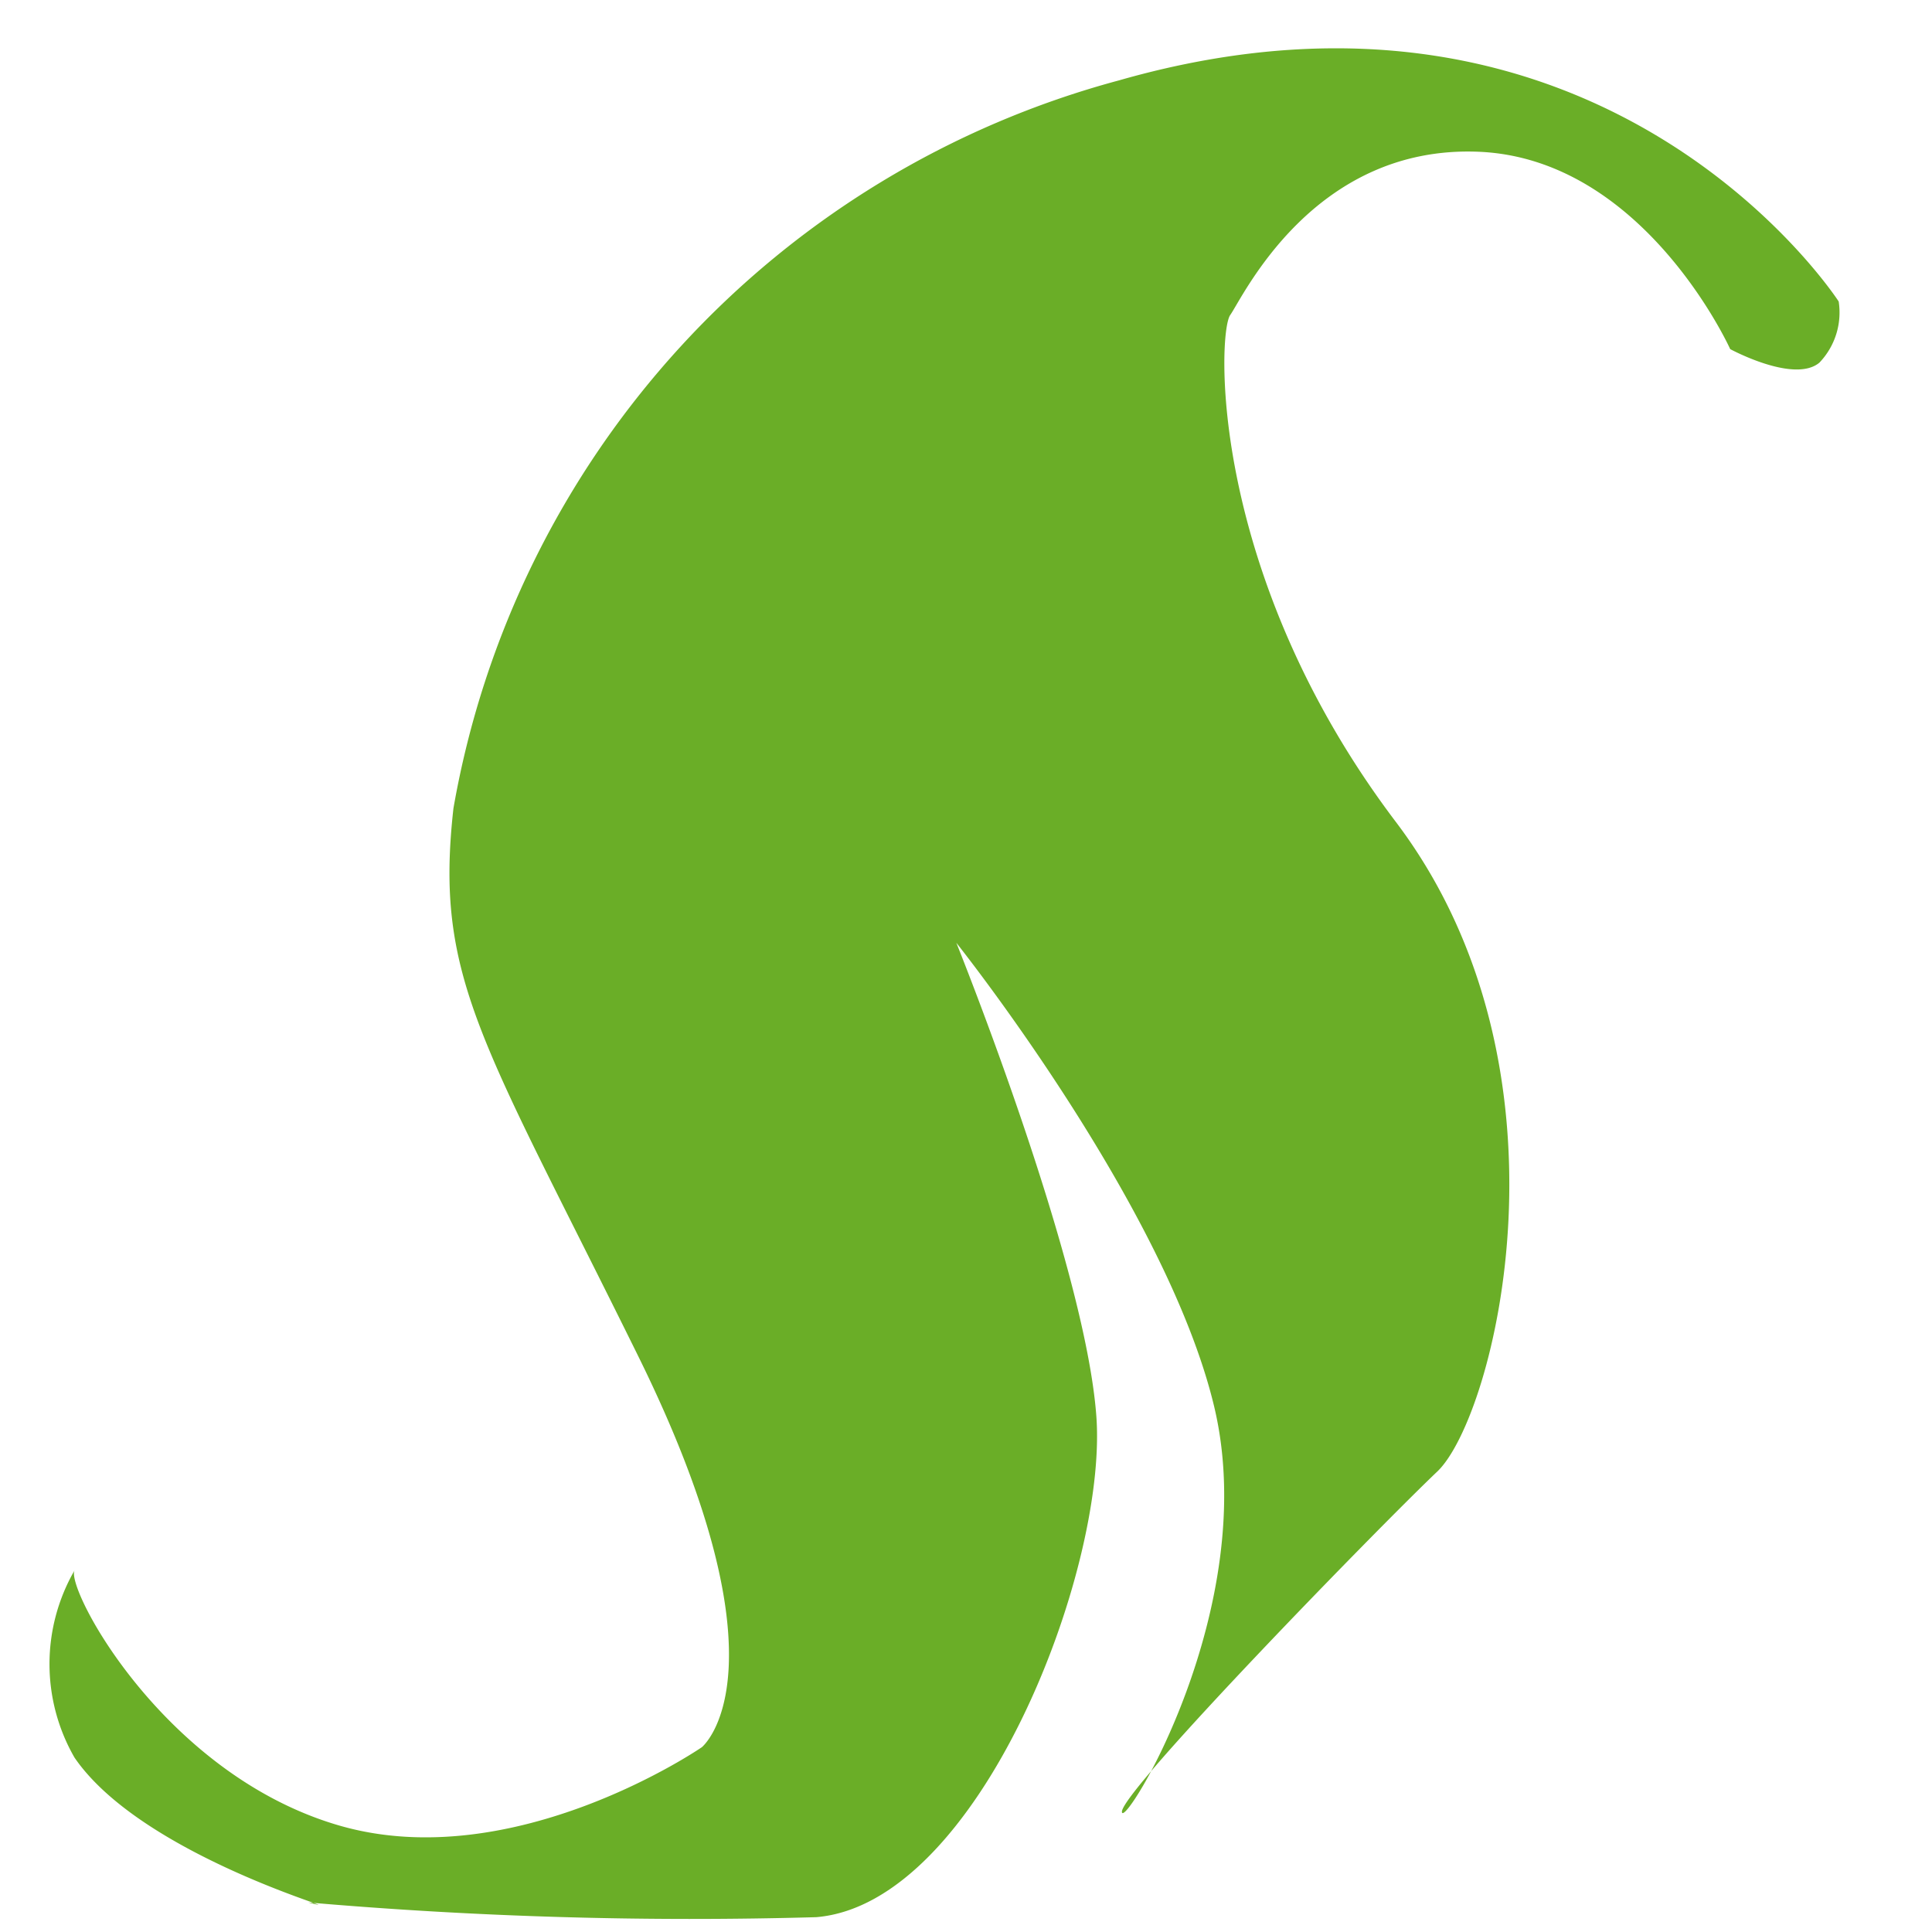 <svg xmlns="http://www.w3.org/2000/svg" width="40" height="40" viewBox="0 0 40 40">
  <g id="그룹_11" data-name="그룹 11" transform="translate(-2098 -2333)">
    <rect id="사각형_85" data-name="사각형 85" width="40" height="40" transform="translate(2098 2333)" fill="none"/>
    <path id="패스_11" data-name="패스 11" d="M.542,31.511c-.183.379,1.846,4.225,5.473,5.282s7.516-1.619,7.516-1.619,1.912-1.55-1.319-8.1S7.993,19.256,8.388,15.736A18.983,18.983,0,0,1,22.168.664c10.088-2.887,14.9,4.578,14.9,4.578a1.5,1.5,0,0,1-.4,1.267c-.524.436-1.846-.281-1.846-.281s-1.781-3.945-5.209-4.086-4.883,3.015-5.143,3.381-.461,5.352,3.429,10.493,2.044,12.325.857,13.452-6.531,6.606-6.528,7.042,2.9-4.225,1.912-8.38-5.34-9.61-5.34-9.61,2.676,6.632,2.9,9.821-2.434,10.071-5.8,10.352A92,92,0,0,1,5.38,38.388c1.255.313-3.386-.877-4.838-3a3.883,3.883,0,0,1,0-3.873" transform="translate(2099 2334)" fill="#6aae27"/>
  </g>
</svg>
